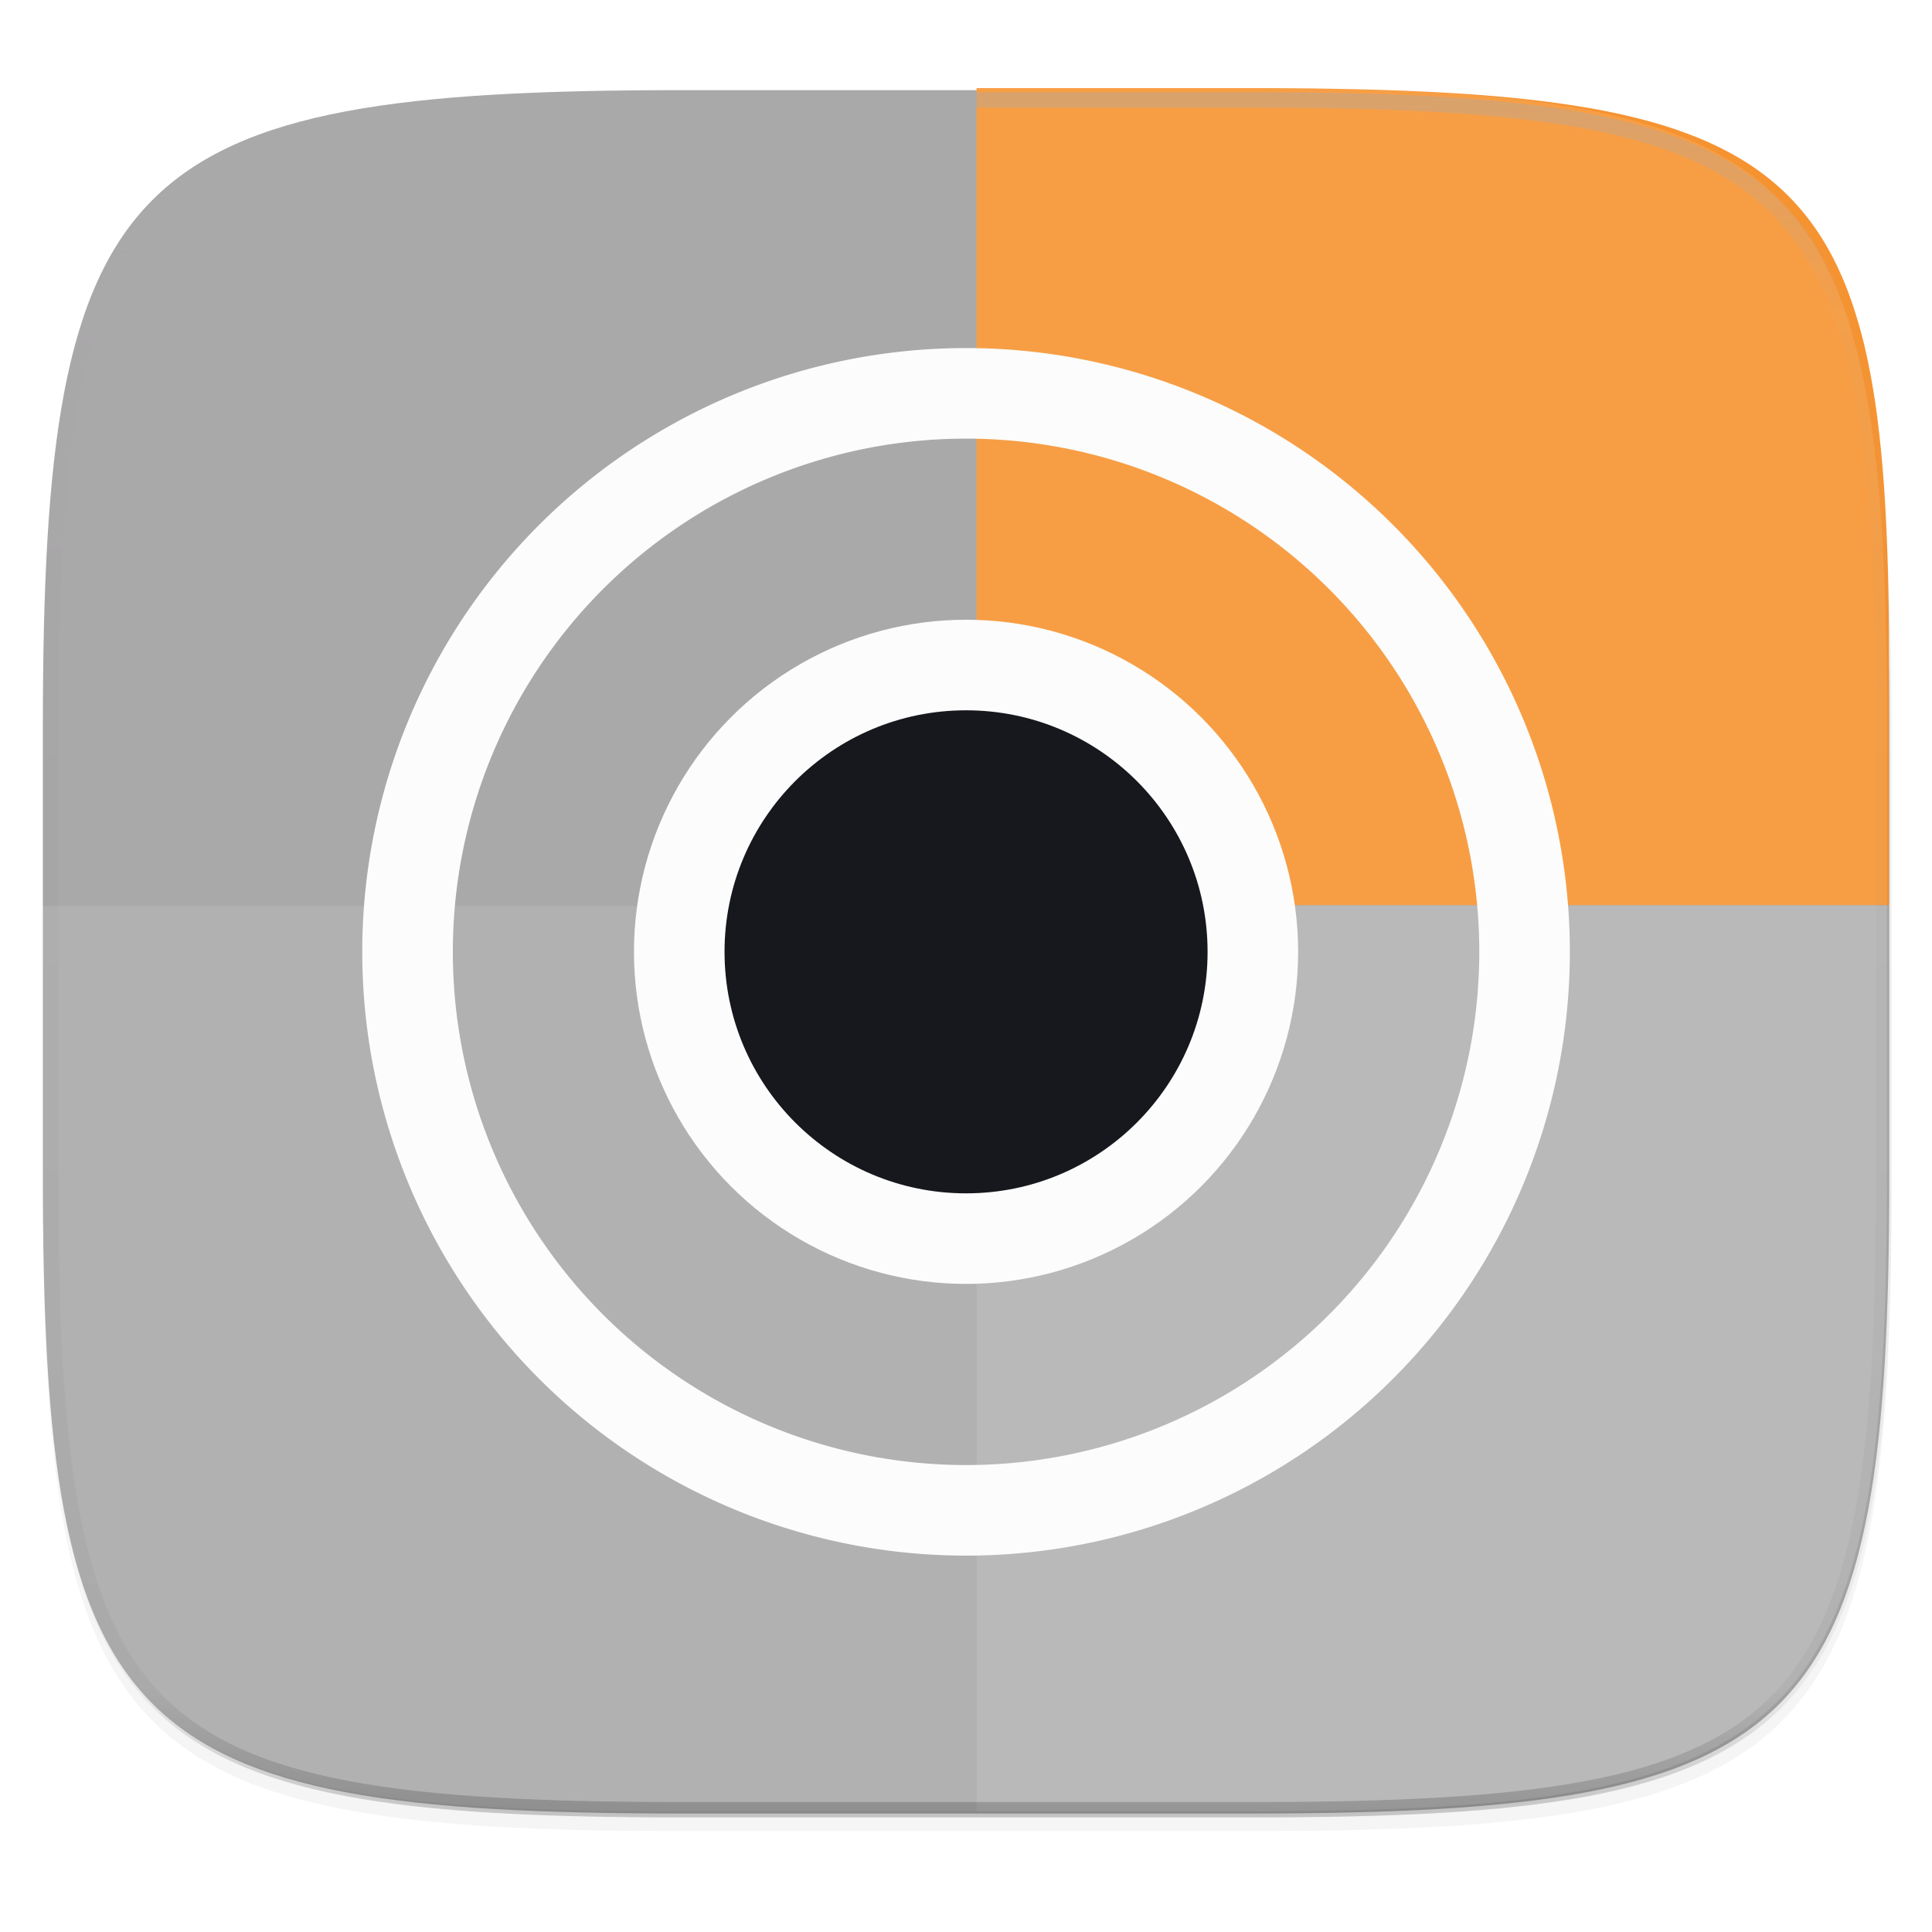 <svg width="256" height="256" viewBox="0 0 67.73 67.73" xmlns="http://www.w3.org/2000/svg">
    <defs>
        <linearGradient id="e" x1="296" x2="296" y1="-212" y2="236" gradientUnits="userSpaceOnUse">
            <stop offset="0" stop-color="#AAA9AA"/>
            <stop offset=".125" stop-color="#AAA9AA" stop-opacity=".098"/>
            <stop offset=".925" stop-opacity=".098"/>
            <stop offset="1" stop-opacity=".498"/>
        </linearGradient>
        <clipPath id="d">
            <path d="M361.938-212C507.235-212 528-191.287 528-46.125v116.25C528 215.286 507.235 236 361.937 236H214.063C68.766 236 48 215.286 48 70.125v-116.25C48-191.287 68.765-212 214.063-212z" fill="#C677DD"/>
        </clipPath>
        <linearGradient id="c" x1="282.7" x2="19.484" y1="273.085" y2="29.233" gradientTransform="matrix(.27 0 0 .27 -7.129 220.56)" gradientUnits="userSpaceOnUse">
            <stop offset="0" stop-color="#AAA9AA"/>
            <stop offset="1" stop-color="#AAA9AA"/>
        </linearGradient>
        <filter id="b" x="-.02" y="-.03" width="1.046" height="1.05" color-interpolation-filters="sRGB">
            <feGaussianBlur stdDeviation="2.32"/>
        </filter>
        <filter id="a" x="-.01" y="-.01" width="1.023" height="1.025" color-interpolation-filters="sRGB">
            <feGaussianBlur stdDeviation="1.16"/>
        </filter>
    </defs>
    <path transform="matrix(.27 0 0 .27 -7.129 -8.706)" d="M188.969 44C261.617 44 272 54.357 272 126.938v58.124C272 257.644 261.617 268 188.969 268H115.03C42.383 268 32 257.643 32 185.062v-58.125C32 54.358 42.383 44 115.031 44z" filter="url(#a)" opacity=".1"/>
    <path transform="matrix(.27 0 0 .27 -7.129 -8.706)" d="M188.969 46C261.617 46 272 56.357 272 128.938v58.125c0 72.58-10.383 82.937-83.031 82.937H115.03C42.383 270 32 259.643 32 187.062v-58.125C32 56.358 42.383 46 115.031 46z" filter="url(#b)" opacity=".2"/>
    <path d="M43.837 232.428c19.594 0 22.395 2.793 22.395 22.369v15.676c0 19.576-2.8 22.37-22.395 22.37H23.896c-19.594 0-22.394-2.794-22.394-22.37v-15.676c0-19.576 2.8-22.37 22.394-22.37z" fill="url(#c)" transform="translate(0 -229.267)"/>
    <path d="M1.42 31.761v9.373c0 2.447.044 4.632.159 6.581.057.975.132 1.891.229 2.752.096.861.214 1.667.356 2.42.142.754.309 1.456.504 2.11s.417 1.257.671 1.817c.255.56.54 1.074.86 1.547.321.473.677.905 1.07 1.298.394.393.826.748 1.3 1.068s.988.606 1.549.86c.56.253 1.166.476 1.82.67.654.195 1.356.362 2.11.504.755.141 1.562.258 2.424.355.861.096 1.778.171 2.754.228 1.952.115 4.139.159 6.588.159h19.942c2.45 0 4.636-.044 6.588-.159a52.78 52.78 0 0 0 2.755-.228 32.847 32.847 0 0 0 2.422-.355 21.091 21.091 0 0 0 2.111-.504c.654-.194 1.26-.417 1.82-.67s1.076-.54 1.55-.86a8.78 8.78 0 0 0 2.369-2.366c.32-.473.605-.987.86-1.547.254-.56.477-1.165.672-1.818.194-.653.361-1.355.503-2.109.143-.753.26-1.559.356-2.42s.172-1.777.23-2.752c.114-1.95.158-4.134.158-6.581v-9.373H22.883z" fill="#FBFCFB" opacity=".1"/>
    <path d="M34.236 31.73h31.986v-8.544c0-2.198-.044-4.16-.159-5.912a42.299 42.299 0 0 0-.23-2.473 26.471 26.471 0 0 0-.358-2.174 17.22 17.22 0 0 0-.508-1.894c-.196-.587-.42-1.13-.676-1.634s-.543-.965-.866-1.39a8.187 8.187 0 0 0-1.076-1.166 8.742 8.742 0 0 0-1.308-.96 10.97 10.97 0 0 0-1.559-.772 15.474 15.474 0 0 0-1.832-.603 23.392 23.392 0 0 0-2.125-.452c-.76-.128-1.571-.233-2.439-.32s-1.79-.154-2.773-.205c-1.965-.103-4.166-.143-6.632-.143h-9.445v19.233z" fill="#F69331"/>
    <path d="M34.236 63.503h9.52c2.45 0 4.636-.044 6.588-.159a52.78 52.78 0 0 0 2.755-.228 32.847 32.847 0 0 0 2.422-.355 21.091 21.091 0 0 0 2.111-.504c.654-.194 1.26-.417 1.82-.67s1.076-.54 1.55-.86a8.78 8.78 0 0 0 2.369-2.366c.32-.473.605-.987.86-1.547.254-.56.477-1.165.672-1.818.194-.653.361-1.355.503-2.109.143-.753.26-1.559.356-2.42s.172-1.777.23-2.752c.114-1.95.158-4.134.158-6.581V25.457c0-2.447-.044-4.632-.159-6.582a52.607 52.607 0 0 0-.229-2.751 32.726 32.726 0 0 0-.356-2.42 21.028 21.028 0 0 0-.503-2.11 14.205 14.205 0 0 0-.672-1.817c-.255-.56-.54-1.074-.86-1.547a8.794 8.794 0 0 0-2.369-2.366c-.474-.32-.99-.606-1.55-.86a14.242 14.242 0 0 0-1.82-.67 21.092 21.092 0 0 0-2.11-.504c-.755-.142-1.562-.259-2.423-.355a52.822 52.822 0 0 0-2.755-.229c-1.952-.114-4.139-.158-6.588-.158h-9.52v41.41z" fill="#FBFCFB" opacity=".1"/>
    <path transform="matrix(.135 0 0 .135 -4.971 31.854)" d="M361.938-212C507.235-212 528-191.287 528-46.125v116.25C528 215.286 507.235 236 361.937 236H214.063C68.766 236 48 215.286 48 70.125v-116.25C48-191.287 68.765-212 214.063-212z" clip-path="url(#d)" fill="none" opacity=".4" stroke-linecap="round" stroke-linejoin="round" stroke-width="8" stroke="url(#e)"/>
    <g transform="translate(2.65 -225.07)">
        <path d="M31.217 237.272a21.167 21.167 0 0 0-21.167 21.166 21.167 21.167 0 0 0 21.167 21.167 21.167 21.167 0 0 0 21.167-21.167 21.167 21.167 0 0 0-21.167-21.166zm0 3.175a17.992 17.992 0 0 1 17.992 17.991 17.992 17.992 0 0 1-17.992 17.992 17.992 17.992 0 0 1-17.992-17.992 17.992 17.992 0 0 1 17.992-17.991z" fill="#FBFCFB"/>
        <circle cx="31.217" cy="258.438" r="11.642" fill="#FBFCFB"/>
        <circle cx="31.217" cy="258.438" r="8.467" fill="#16181D"/>
    </g>
</svg>
